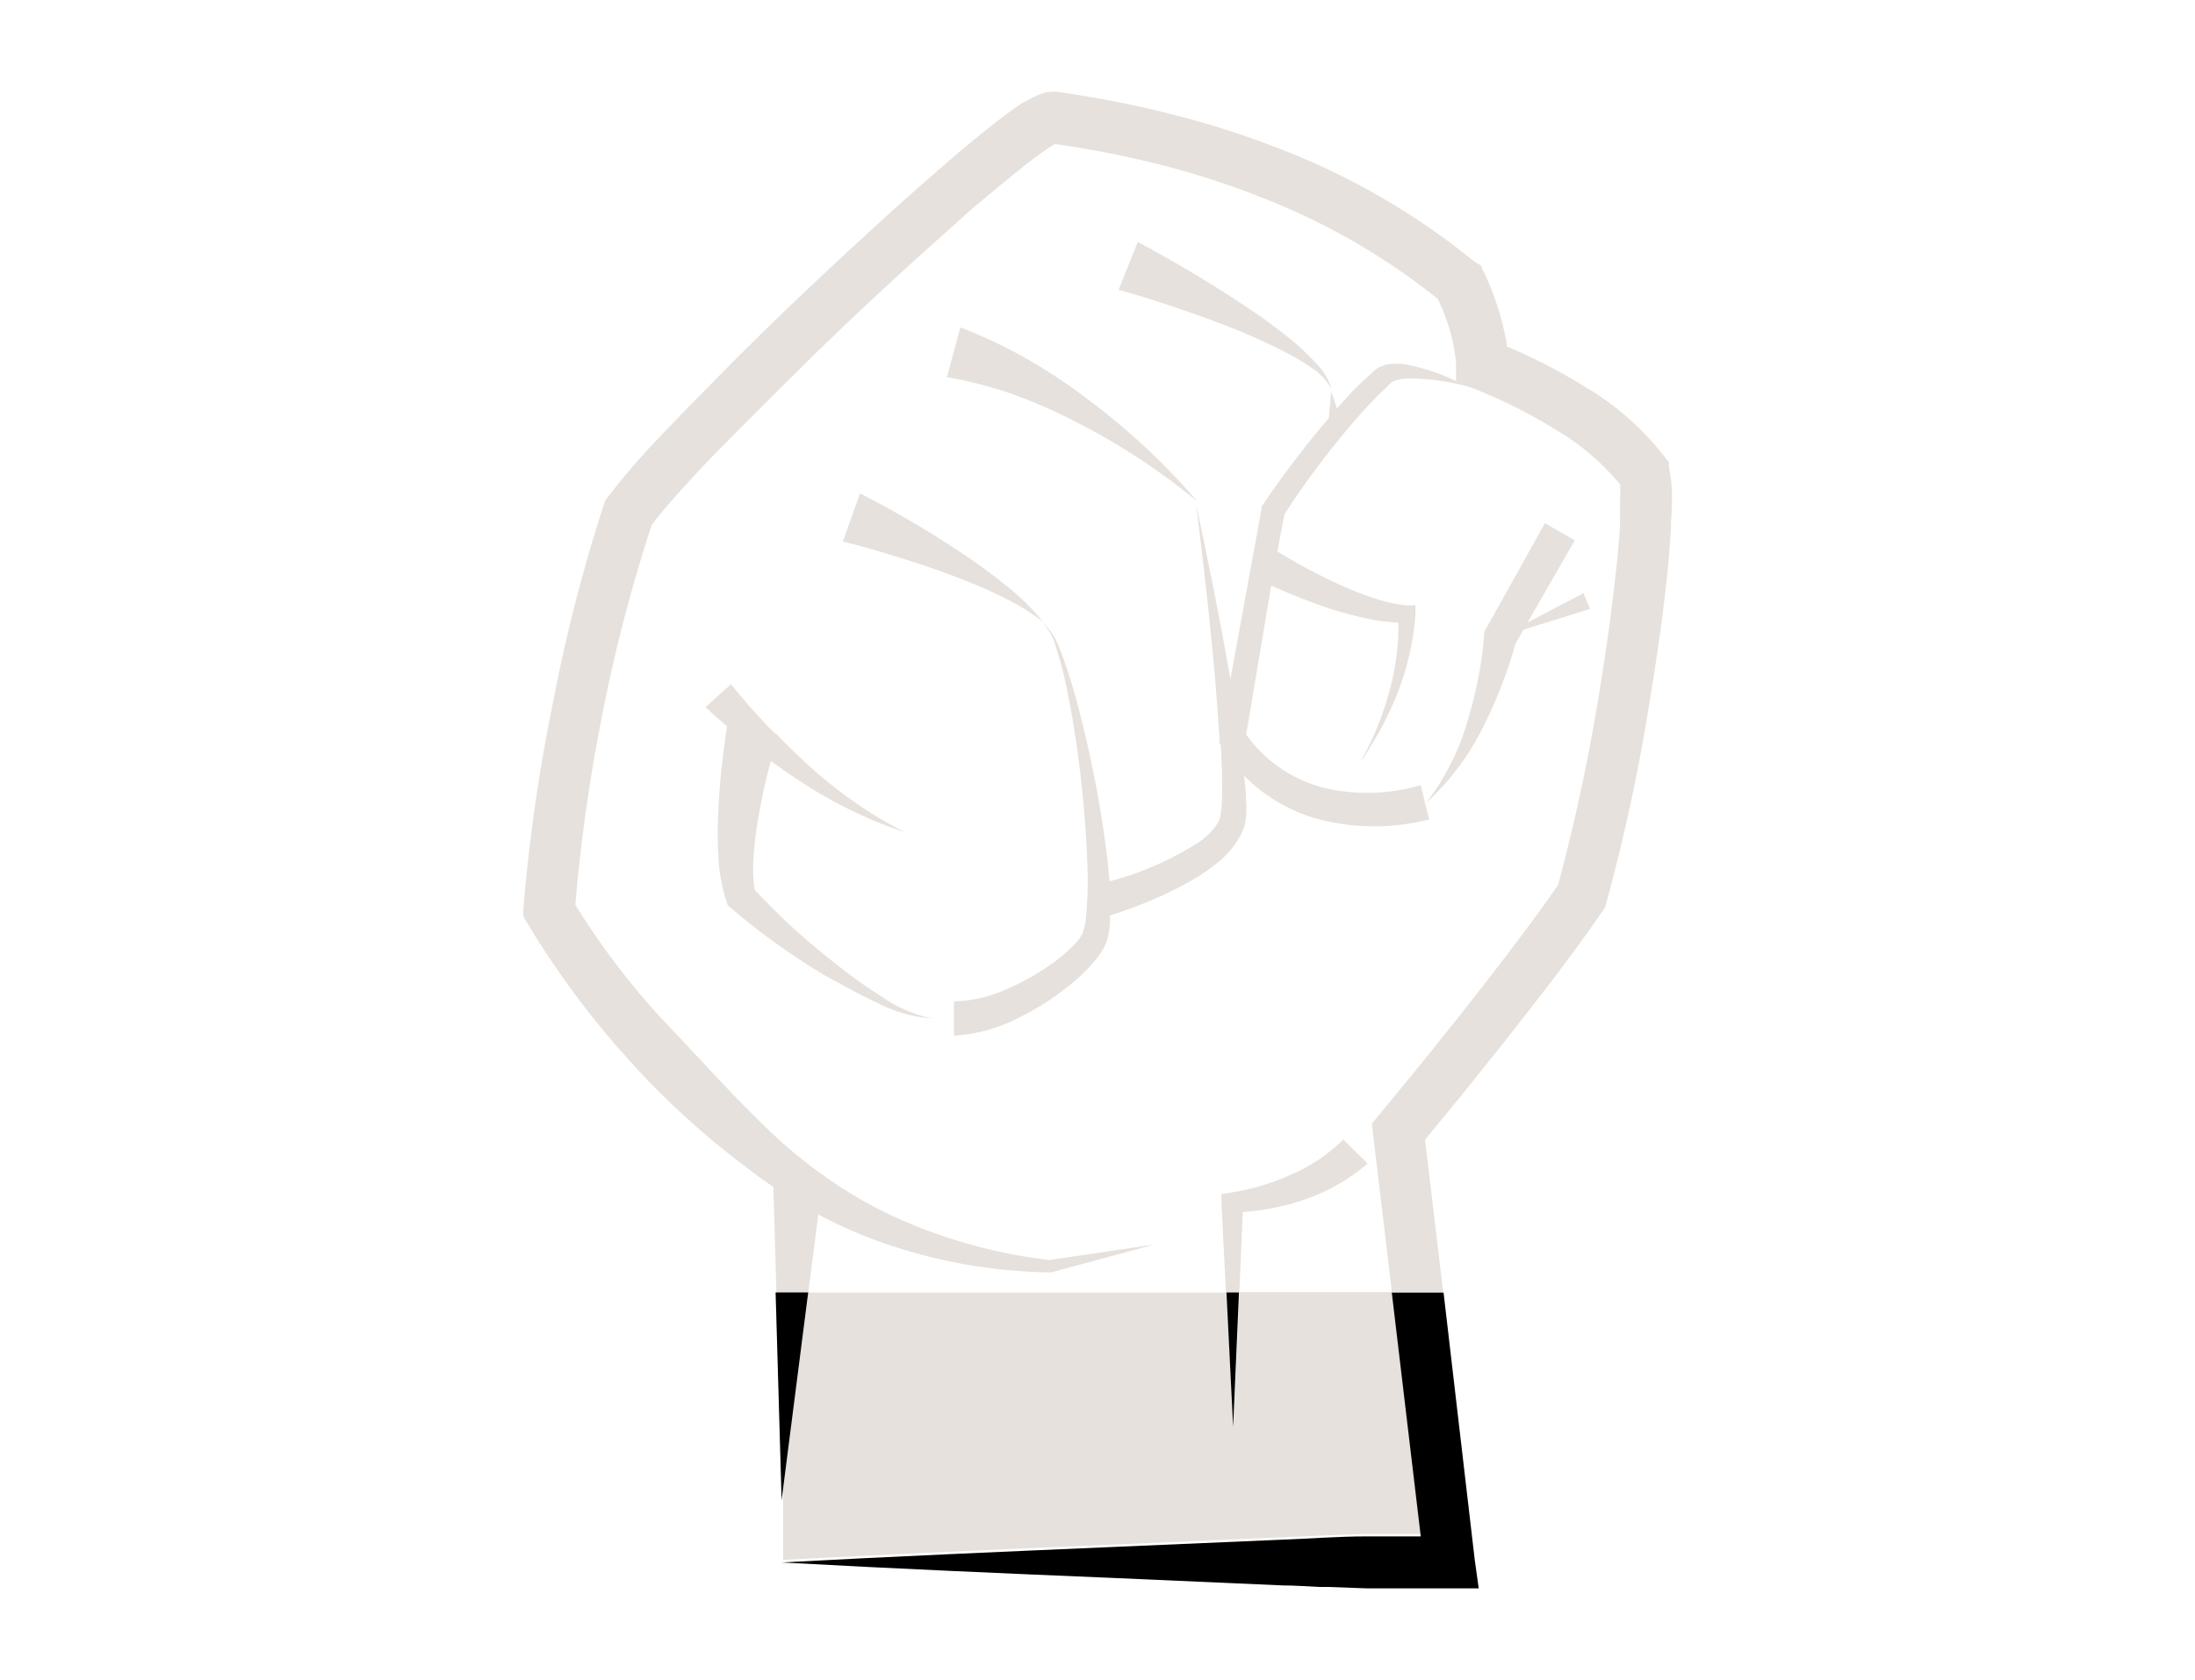 <svg viewBox="0 0 128 98" xmlns="http://www.w3.org/2000/svg"><path d="m71.52 75.4-.26-5.23v-.52l.58-.09a13.38 13.38 0 0 0 3.58-1.09 9.63 9.63 0 0 0 2.94-2l1.42 1.4a11.22 11.22 0 0 1 -3.78 2.13 14.44 14.44 0 0 1 -3.55.77l-.2 4.67h8.9l-1.1-9.19-.05-.68.41-.49q2.76-3.34 5.45-6.75c1.73-2.2 3.45-4.43 5-6.68a113 113 0 0 0 2.5-11.84c.33-2 .62-4.09.84-6.13.11-1 .21-2 .27-3 0-.5 0-1 0-1.48a8.36 8.36 0 0 0 0-.92 14.15 14.15 0 0 0 -3.69-3.15 30.75 30.75 0 0 0 -4.9-2.46l-.14-.05a13 13 0 0 0 -3.61-.51 2.56 2.56 0 0 0 -.82.14c-.24.1-.22.17-.52.43-.46.42-.89.89-1.32 1.35a49.34 49.34 0 0 0 -4.57 6l-.38 2.28a34.71 34.71 0 0 0 3.48 1.83 19.26 19.26 0 0 0 2 .8 8.9 8.9 0 0 0 2 .46h.54v.47a14.31 14.31 0 0 1 -.34 2.35 16 16 0 0 1 -.68 2.24 18.36 18.36 0 0 1 -1.52 3.13c-.21.33-.42.65-.65 1a17.37 17.37 0 0 0 1.73-4.22 14.11 14.11 0 0 0 .42-2.21 11.07 11.07 0 0 0 .08-1.72 10.52 10.52 0 0 1 -1.87-.25 20.5 20.5 0 0 1 -2.24-.61c-1.13-.38-2.22-.82-3.3-1.3l-1.46 8.69a7.9 7.9 0 0 0 1.82 1.83 8.1 8.1 0 0 0 2.6 1.2 11 11 0 0 0 5.78-.12l.24 1a14.25 14.25 0 0 0 2.4-4.72 25.88 25.88 0 0 0 .64-2.56 21.23 21.23 0 0 0 .35-2.6v-.15l.11-.18 3.43-6.15 1.74 1-2.75 4.79 3.26-1.71.38.92-3.88 1.21-.47.83a26.68 26.68 0 0 1 -1.93 4.94 15 15 0 0 1 -3.29 4.35l.25 1a12.94 12.94 0 0 1 -6.79-.11 10 10 0 0 1 -3.07-1.61 10.58 10.58 0 0 1 -.93-.83c0 .47.09.95.11 1.45a6.52 6.52 0 0 1 0 1 3 3 0 0 1 -.36 1.11 5.34 5.34 0 0 1 -1.35 1.51c-.25.2-.51.39-.77.56a14.67 14.67 0 0 1 -1.62.93l-.82.4a28.18 28.18 0 0 1 -3 1.14v.39a5.23 5.23 0 0 1 -.17 1 3.62 3.62 0 0 1 -.56 1 10.11 10.11 0 0 1 -1.37 1.4 15.74 15.74 0 0 1 -3.18 2.09 9.36 9.36 0 0 1 -3.83 1.07v-2a7.82 7.82 0 0 0 3.07-.71 14.42 14.42 0 0 0 2.86-1.64c.22-.17.44-.35.64-.53a7.66 7.66 0 0 0 .57-.57 2.62 2.62 0 0 0 .35-.52 3.82 3.82 0 0 0 .17-.72 22.22 22.22 0 0 0 .09-3.48 65.49 65.49 0 0 0 -.67-7.11c-.18-1.18-.38-2.36-.65-3.53a16.79 16.79 0 0 0 -.47-1.72 3.3 3.3 0 0 0 -.83-1.55 14.62 14.62 0 0 0 -2.74-1.62c-1-.45-1.94-.84-2.93-1.21s-2-.69-3-1-2-.6-3-.84l1-2.81c1 .51 1.94 1 2.89 1.58s1.87 1.12 2.78 1.73a30.63 30.63 0 0 1 2.66 1.9 14.66 14.66 0 0 1 2.34 2.25 3.46 3.46 0 0 1 1 1.5c.23.56.42 1.13.6 1.7.36 1.15.66 2.32.93 3.49a65.36 65.36 0 0 1 1.25 7.14l.12 1.27a17.88 17.88 0 0 0 5.23-2.35 3.85 3.85 0 0 0 1-1 1.38 1.38 0 0 0 .21-.54 4.44 4.44 0 0 0 .08-.77c0-1.07 0-2.19-.06-3.31l-.08-.15v-.28c-.28-4.54-.8-9.09-1.36-13.62a38.65 38.65 0 0 0 -7-4.6 30.29 30.29 0 0 0 -3.75-1.65 24.15 24.15 0 0 0 -3.85-1l.87-2.96a28.25 28.25 0 0 1 4 1.88 33.27 33.27 0 0 1 3.6 2.42 39.34 39.34 0 0 1 6.15 5.87c.71 3.38 1.4 6.78 2 10.2l1.81-9.91v-.14l.07-.11a56 56 0 0 1 3.86-5.07l.14-1.56a3.45 3.45 0 0 0 -1.17-1.26 14 14 0 0 0 -1.46-.87 33.64 33.64 0 0 0 -3.18-1.44c-2.16-.85-4.4-1.6-6.61-2.23l1.12-2.79c2.14 1.16 4.19 2.36 6.19 3.7a31.76 31.76 0 0 1 2.9 2.13 15.48 15.48 0 0 1 1.32 1.24 3.65 3.65 0 0 1 .92 1.54l.33 1 .54-.6c.46-.48.92-1 1.42-1.4l.18-.17.1-.09.16-.11a1.9 1.9 0 0 1 .66-.22 3.74 3.74 0 0 1 1.12.05 11.9 11.9 0 0 1 2.77.94v-.91a5.76 5.76 0 0 0 -.12-1 10.52 10.52 0 0 0 -.25-1.08 12.51 12.51 0 0 0 -.7-1.81 39.11 39.11 0 0 0 -10.5-6 47.25 47.25 0 0 0 -6-1.9 57.14 57.14 0 0 0 -5.83-1.13l-.28.17c-.26.17-.52.36-.79.56-.54.4-1.08.83-1.61 1.27-1.07.88-2.14 1.79-3.19 2.72-2.1 1.86-4.17 3.77-6.22 5.7s-4.06 3.9-6 5.9c-1 1-2 2-2.91 3s-1.77 2-2.51 2.91a93.46 93.46 0 0 0 -2.87 11.06 99.3 99.3 0 0 0 -1.57 11.09 44 44 0 0 0 5.17 6.79c2.1 2.18 4.12 4.48 6.33 6.56a26.09 26.09 0 0 0 2.77 2.29l.18.13a25.13 25.13 0 0 0 4.46 2.55 30.55 30.55 0 0 0 8.76 2.4l6.12-.9-6 1.62h-.08a30.72 30.72 0 0 1 -9.34-1.59 26.22 26.22 0 0 1 -4.16-1.79l-.59 4.56h24.31zm-28.95-22.51-.13-.11-.08-.25a9.77 9.77 0 0 1 -.47-2.7 24.86 24.86 0 0 1 0-2.59c0-.86.11-1.71.2-2.55s.18-1.55.31-2.35c-.42-.36-.84-.73-1.26-1.12l1.49-1.34c.66.84 1.42 1.69 2.18 2.5.14.15.3.28.45.43h.09v.06c.61.62 1.23 1.23 1.88 1.82a25.93 25.93 0 0 0 5.54 3.83 26 26 0 0 1 -6.14-3c-.57-.37-1.13-.76-1.68-1.16l-.21.8c-.19.78-.35 1.57-.49 2.35a21.27 21.27 0 0 0 -.3 2.35 9.23 9.23 0 0 0 .05 2 38.51 38.51 0 0 0 4.64 4.27 30.21 30.21 0 0 0 2.7 1.94 8.1 8.1 0 0 0 3 1.31 8.32 8.32 0 0 1 -3.24-.93c-1-.48-2-1-3-1.61a40 40 0 0 1 -5.53-3.95z" fill="none"/><g fill="#e6e1dc"><path d="m51.12 58.48a8.32 8.32 0 0 0 3.24.93 8.1 8.1 0 0 1 -3-1.31 30.21 30.21 0 0 1 -2.7-1.94 38.51 38.51 0 0 1 -4.66-4.27 9.23 9.23 0 0 1 -.05-2 21.27 21.27 0 0 1 .3-2.35c.14-.78.3-1.57.49-2.35l.21-.8c.55.4 1.11.79 1.68 1.16a26 26 0 0 0 6.14 3 25.93 25.93 0 0 1 -5.54-3.83c-.65-.59-1.27-1.2-1.88-1.82v-.06h-.09c-.15-.15-.31-.28-.45-.43-.76-.81-1.52-1.66-2.18-2.5l-1.49 1.34c.42.39.84.76 1.26 1.12-.13.8-.22 1.56-.31 2.35s-.16 1.69-.2 2.55a24.86 24.86 0 0 0 0 2.59 9.77 9.77 0 0 0 .47 2.7l.08.25.13.11a40 40 0 0 0 5.57 4c.97.53 1.96 1.08 2.98 1.56z"/><path d="m86.44 42.5a26.68 26.68 0 0 0 1.93-4.94l.47-.83 3.88-1.21-.38-.92-3.26 1.71 2.75-4.79-1.74-1-3.43 6.15-.11.18v.15a21.23 21.23 0 0 1 -.35 2.56 25.88 25.88 0 0 1 -.64 2.56 14.25 14.25 0 0 1 -2.4 4.72 15 15 0 0 0 3.28-4.34z"/><path d="m63.63 23.44a33.27 33.27 0 0 0 -3.63-2.44 28.25 28.25 0 0 0 -4-1.9l-.78 2.9a24.15 24.15 0 0 1 3.85 1 30.29 30.29 0 0 1 3.75 1.65 38.65 38.65 0 0 1 7 4.6 39.34 39.34 0 0 0 -6.19-5.81z"/><path d="m75.44 19.94a31.76 31.76 0 0 0 -2.9-2.13c-2-1.34-4.05-2.54-6.19-3.7l-1.12 2.79c2.21.63 4.45 1.38 6.61 2.23a33.64 33.64 0 0 1 3.16 1.44 14 14 0 0 1 1.49.89 3.45 3.45 0 0 1 1.17 1.26 3.65 3.65 0 0 0 -.92-1.54 15.48 15.48 0 0 0 -1.3-1.24z"/><path d="m58.47 34a30.63 30.63 0 0 0 -2.65-1.91c-.91-.61-1.84-1.18-2.78-1.73s-1.89-1.07-2.89-1.58l-1 2.81c1 .24 2 .53 3 .84s2 .63 3 1 2 .76 2.93 1.21a14.62 14.62 0 0 1 2.74 1.62 14.66 14.66 0 0 0 -2.35-2.26z"/><path d="m77.47 92.58h-.52z"/><path d="m84.54 92.63 1.69.01z"/><path d="m36.47 61.6a47.28 47.28 0 0 0 7 6.45c.52.41 1.07.81 1.63 1.19l.52 18.28-.39-12.12h1.9l.59-4.56a26.22 26.22 0 0 0 4.16 1.79 30.72 30.72 0 0 0 9.34 1.59h.08l6-1.62-6.12.9a30.55 30.55 0 0 1 -8.76-2.4 25.13 25.13 0 0 1 -4.42-2.55l-.18-.13a26.09 26.09 0 0 1 -2.77-2.29c-2.21-2.08-4.23-4.38-6.33-6.56a44 44 0 0 1 -5.17-6.79 99.3 99.3 0 0 1 1.57-11.09 93.46 93.46 0 0 1 2.88-11.06c.74-1 1.63-1.95 2.51-2.91s1.93-2 2.91-3c2-2 4-4 6-5.9s4.12-3.84 6.22-5.7c1-.93 2.12-1.84 3.19-2.72.53-.44 1.07-.87 1.61-1.27.27-.2.53-.39.79-.56l.28-.17a57.14 57.14 0 0 1 5.83 1.13 47.25 47.25 0 0 1 6 1.9 39.11 39.11 0 0 1 10.5 6 12.51 12.51 0 0 1 .7 1.81 10.52 10.52 0 0 1 .25 1.08 5.76 5.76 0 0 1 .12 1v.91a11.9 11.9 0 0 0 -2.77-.94 3.74 3.74 0 0 0 -1.12-.05 1.9 1.9 0 0 0 -.66.22l-.16.11-.1.09-.18.17c-.5.44-1 .92-1.42 1.4l-.54.6-.33-1-.14 1.56a56 56 0 0 0 -3.86 5.07l-.07.11v.14l-1.81 9.91c-.59-3.42-1.28-6.82-2-10.2.56 4.53 1.08 9.08 1.36 13.62v.28l.08.15c.06 1.12.11 2.24.06 3.31a4.44 4.44 0 0 1 -.08.77 1.38 1.38 0 0 1 -.21.54 3.85 3.85 0 0 1 -1 1 17.88 17.88 0 0 1 -5.26 2.32l-.12-1.27a65.36 65.36 0 0 0 -1.27-7.14c-.27-1.17-.57-2.34-.93-3.49-.18-.57-.37-1.14-.6-1.7a3.46 3.46 0 0 0 -1-1.5 3.3 3.3 0 0 1 .83 1.55 16.79 16.79 0 0 1 .47 1.72c.27 1.17.47 2.35.65 3.53a65.49 65.49 0 0 1 .67 7.11 22.22 22.22 0 0 1 -.09 3.48 3.82 3.82 0 0 1 -.17.72 2.62 2.62 0 0 1 -.35.52 7.66 7.66 0 0 1 -.57.57c-.2.18-.42.36-.64.53a14.42 14.42 0 0 1 -2.88 1.66 7.82 7.82 0 0 1 -3.07.71v2a9.36 9.36 0 0 0 3.83-1.07 15.74 15.74 0 0 0 3.18-2.09 10.11 10.11 0 0 0 1.36-1.4 3.62 3.62 0 0 0 .56-1 5.23 5.23 0 0 0 .17-1v-.45a28.18 28.18 0 0 0 3-1.14l.82-.4a14.67 14.67 0 0 0 1.62-.93c.26-.17.52-.36.77-.56a5.34 5.34 0 0 0 1.36-1.56 3 3 0 0 0 .36-1.11 6.52 6.52 0 0 0 0-1c0-.5-.06-1-.11-1.45a10.58 10.58 0 0 0 .93.83 10 10 0 0 0 3.07 1.61 12.94 12.94 0 0 0 6.79.11l-.25-1-.24-1a11 11 0 0 1 -5.78.12 8.1 8.1 0 0 1 -2.58-1.24 7.9 7.9 0 0 1 -1.82-1.83l1.46-8.69c1.08.48 2.17.92 3.3 1.3a20.5 20.5 0 0 0 2.24.61 10.52 10.52 0 0 0 1.87.25 11.07 11.07 0 0 1 -.08 1.72 14.11 14.11 0 0 1 -.42 2.21 17.37 17.37 0 0 1 -1.73 4.22c.23-.31.44-.63.65-1a18.36 18.36 0 0 0 1.56-3.1 16 16 0 0 0 .68-2.24 14.31 14.31 0 0 0 .34-2.35v-.47h-.54a8.9 8.9 0 0 1 -2-.46 19.26 19.26 0 0 1 -2-.8 34.71 34.71 0 0 1 -3.51-1.88l.41-2.17a49.34 49.34 0 0 1 4.57-6c.43-.46.86-.93 1.32-1.35.3-.26.28-.33.52-.43a2.56 2.56 0 0 1 .82-.14 13 13 0 0 1 3.61.51l.14.05a30.75 30.75 0 0 1 4.9 2.46 14.15 14.15 0 0 1 3.69 3.15 8.36 8.36 0 0 1 0 .92v1.48c-.06 1-.16 2-.27 3-.22 2-.51 4.09-.84 6.13a113 113 0 0 1 -2.5 11.84c-1.56 2.25-3.28 4.48-5 6.68s-3.61 4.52-5.45 6.75l-.41.49.07.64 1.1 9.19h-8.9l-.35 7.84-.39-7.84h.74l.2-4.67a14.44 14.44 0 0 0 3.53-.7 11.22 11.22 0 0 0 3.75-2.13l-1.42-1.4a9.63 9.63 0 0 1 -2.94 2 13.38 13.38 0 0 1 -3.58 1.09l-.58.09v.52l.26 5.23h-24.36l-1.46 11.4v.84 3.36h1-1.09c6.49-.35 13-.63 19.48-.91l9.74-.42c1.62-.06 3.25-.16 4.87-.19h3.18l-1.69-14.08h3l-1.06-8.92c1.72-2.08 3.41-4.17 5.08-6.29 1.81-2.3 3.59-4.6 5.28-7.06l.14-.2.06-.22a110.47 110.47 0 0 0 2.64-12.43c.34-2.08.64-4.17.87-6.28.11-1 .21-2.11.27-3.19 0-.54.06-1.09.06-1.65a9 9 0 0 0 -.18-1.93v-.26l-.17-.22a16.41 16.41 0 0 0 -4.74-4.2 32.49 32.49 0 0 0 -4.54-2.34c0-.16 0-.32-.07-.49-.09-.47-.2-.92-.33-1.37a15.81 15.81 0 0 0 -1-2.6l-.13-.28-.34-.19a41.6 41.6 0 0 0 -11.55-6.67 52.42 52.42 0 0 0 -6.34-2 62.8 62.8 0 0 0 -6.51-1.26h-.12-.08a2 2 0 0 0 -.82.18 2.92 2.92 0 0 0 -.39.18l-.56.29c-.34.22-.64.44-.94.66-.6.45-1.17.9-1.73 1.36-1.11.91-2.19 1.85-3.26 2.79-2.14 1.89-4.23 3.82-6.3 5.77s-4.1 3.94-6.11 6q-1.5 1.52-3 3.09a42.4 42.4 0 0 0 -2.85 3.33l-.13.17-.08.22a94.61 94.61 0 0 0 -3 11.68 101.3 101.3 0 0 0 -1.71 11.93v.46l.24.4a50.59 50.59 0 0 0 5.71 7.74z"/></g><path d="m71.52 75.39.39 7.85.34-7.85z"/><path d="m47.13 75.39h-1.9l.35 12.13.09-.72z"/><path d="m81.16 75.4 1.69 14.22c-1.06 0-2.12 0-3.18 0-1.62 0-3.25.13-4.87.19l-9.74.42c-6.49.28-13 .56-19.48.91 6.49.36 13 .64 19.48.91l9.74.43c.72 0 1.44.06 2.15.09h.52l2.2.08h4.87 1.69l-.23-1.65-1.82-15.6h-3z"/></svg>